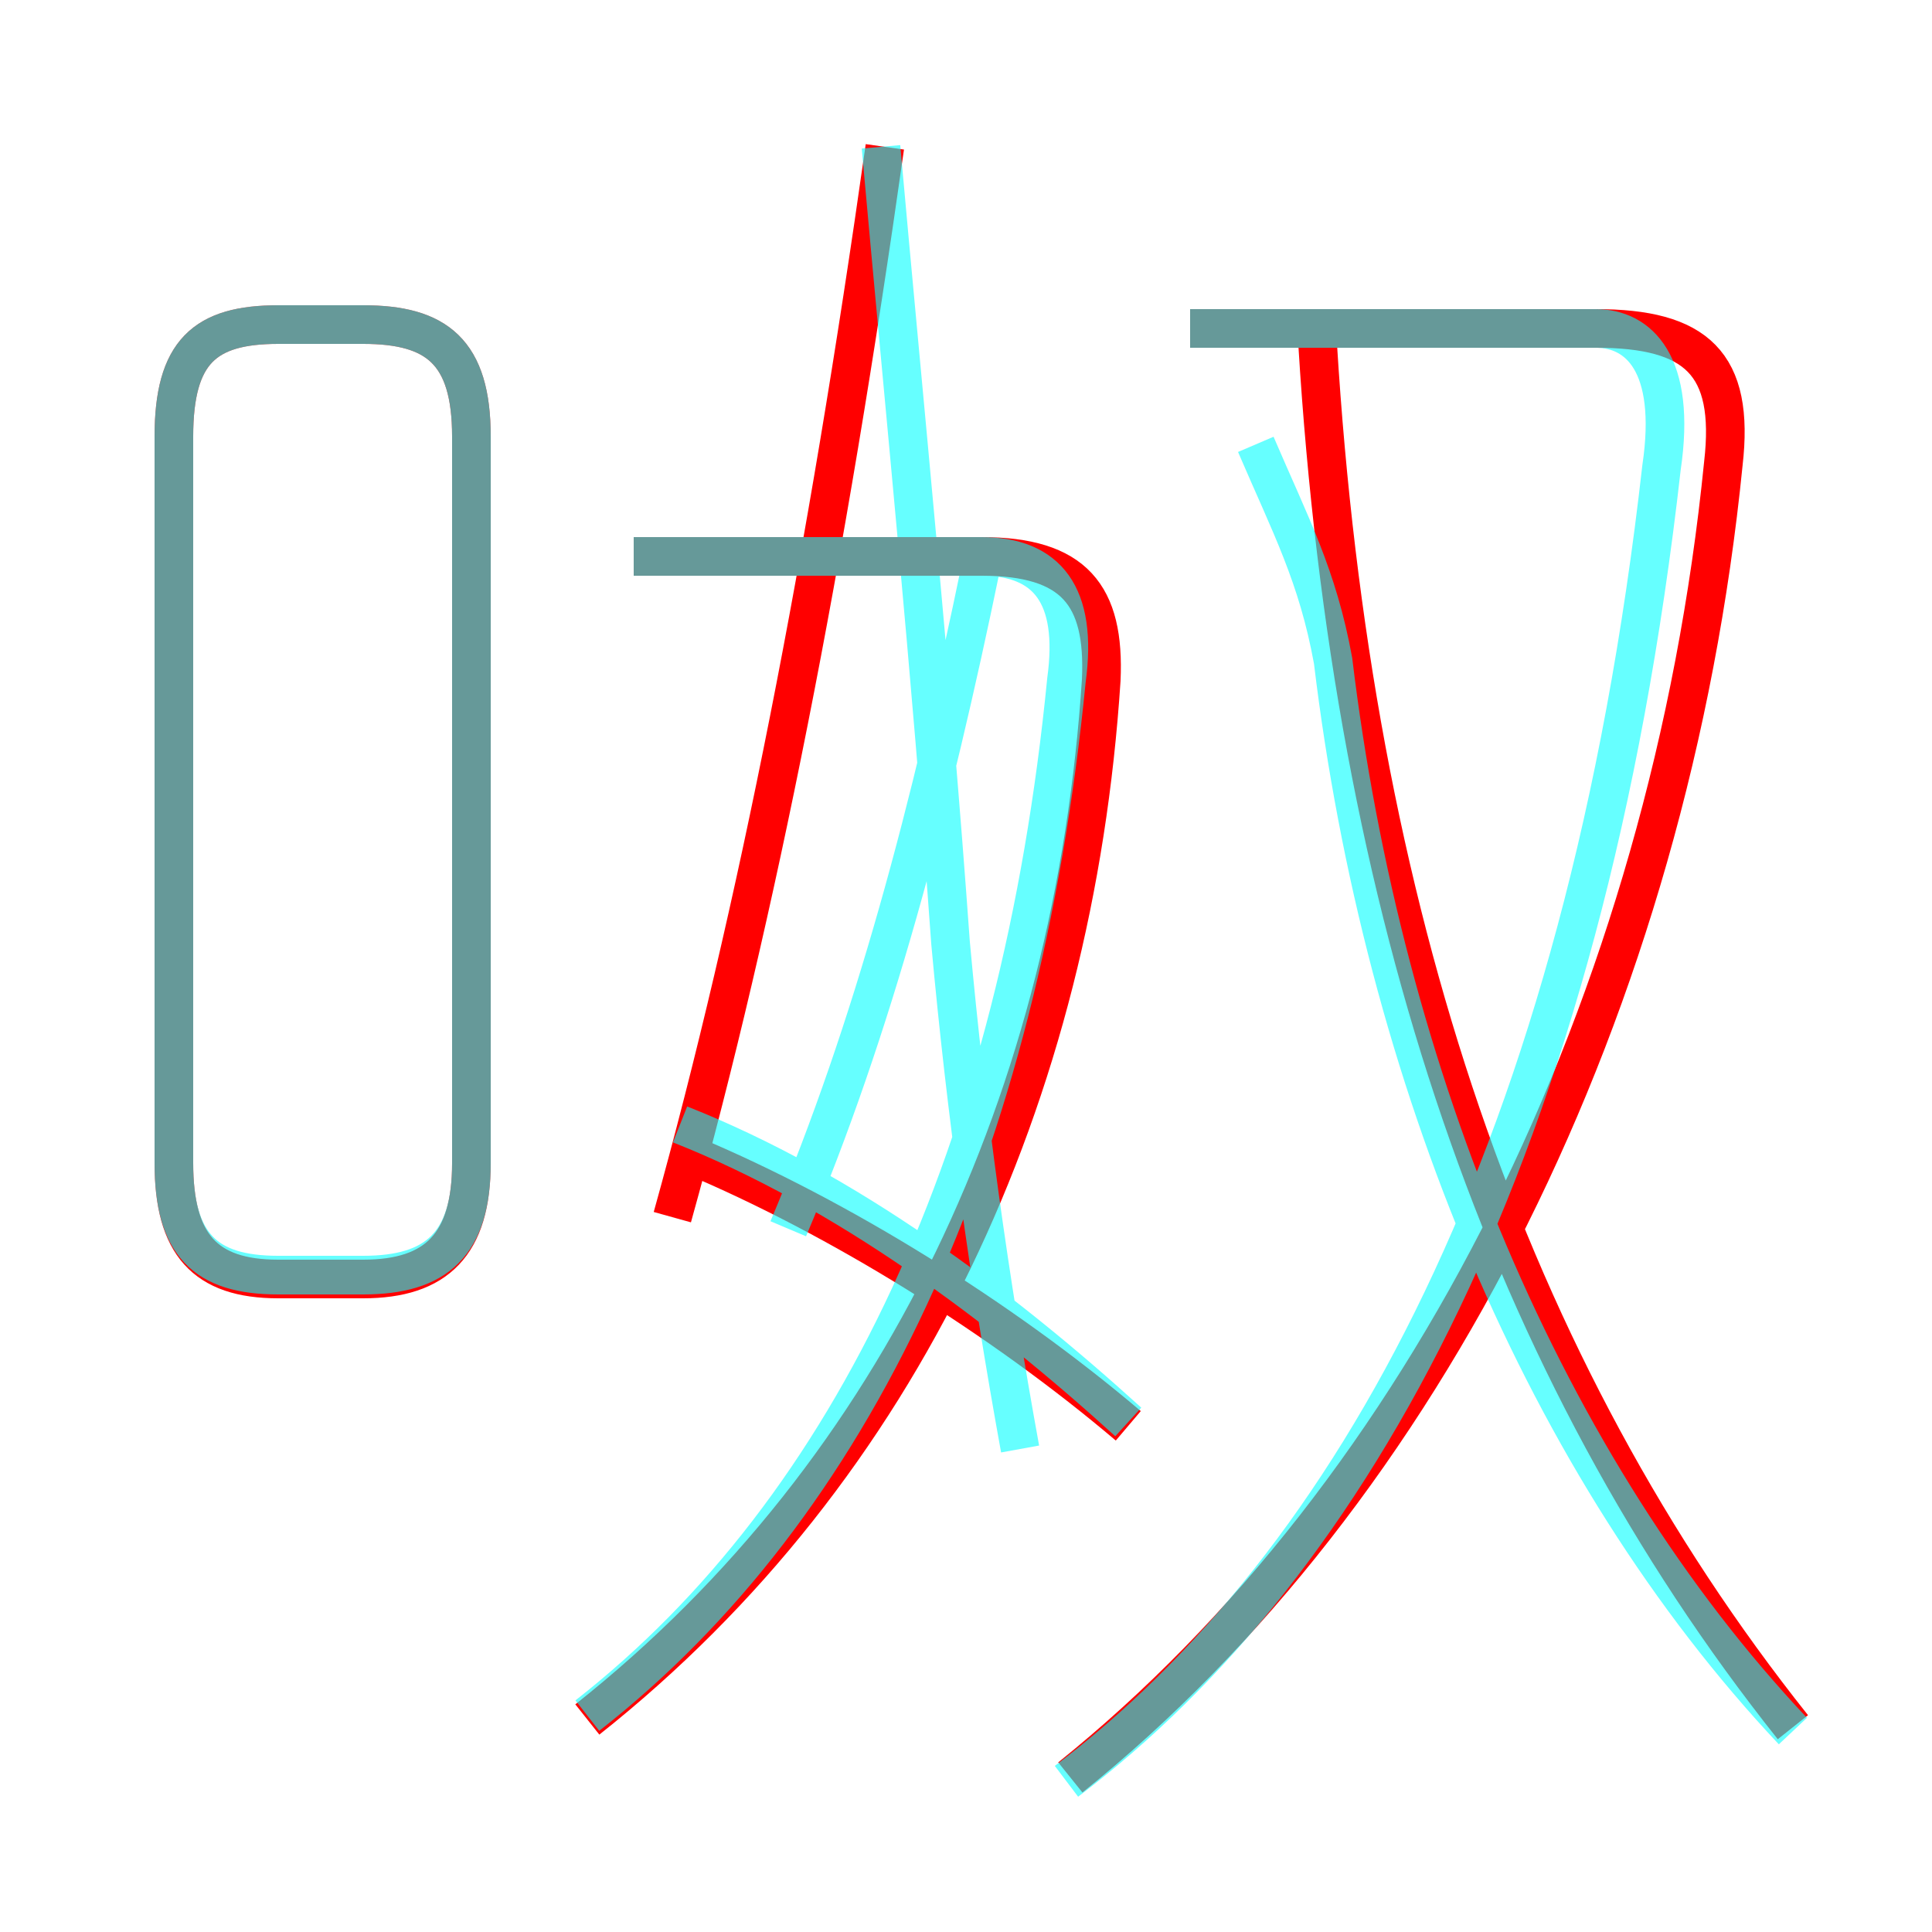 <?xml version='1.0' encoding='utf8'?>
<svg viewBox="0.0 -6.0 50.0 50.0" version="1.1" xmlns="http://www.w3.org/2000/svg">
<rect x="0.0" y="-6.0" width="50.0" height="50.0" fill="#333333" stroke="none"/>
<rect x="-1000" y="-1000" width="2000" height="2000" stroke="white" fill="white"/>
<g style="fill:none;stroke:rgba(255, 0, 0, 1);  stroke-width:1"><path d="M 27.7 2.0 C 36.9 -5.4 43.2 -18.0 44.6 -32.0 C 44.9 -34.6 43.9 -35.5 41.3 -35.5 L 30.8 -35.5 M 12.2 -13.9 L 12.2 -32.7 C 12.2 -34.9 11.3 -35.6 9.4 -35.6 L 7.2 -35.6 C 5.3 -35.6 4.5 -34.9 4.5 -32.7 L 4.5 -13.9 C 4.5 -11.8 5.3 -10.9 7.2 -10.9 L 9.4 -10.9 C 11.3 -10.9 12.2 -11.8 12.2 -13.9 Z M 29.2 -7.1 C 25.9 -9.9 21.7 -12.5 17.9 -14.1 M 15.2 0.5 C 23.4 -6.0 27.8 -15.7 28.5 -26.4 C 28.6 -28.6 27.8 -29.6 25.4 -29.6 L 16.4 -29.6 M 17.4 -12.5 C 19.6 -20.4 21.4 -29.6 22.9 -40.2 M 46.4 0.7 C 39.0 -8.6 35.0 -20.4 34.1 -35.1" transform="translate(0.0 38.0)" />
</g>
<g style="fill:none;stroke:rgba(0, 255, 255, 0.6);  stroke-width:1">
<path d="M 27.6 2.1 C 35.0 -3.5 41.0 -14.2 43.0 -31.9 C 43.4 -34.6 42.4 -35.5 41.3 -35.5 L 30.8 -35.5 M 15.2 0.4 C 22.1 -5.0 26.4 -14.2 27.6 -26.4 C 27.9 -28.6 27.1 -29.6 25.4 -29.6 L 16.4 -29.6 M 29.2 -7.2 C 25.9 -10.2 21.9 -13.2 17.6 -14.9 M 12.2 -13.9 L 12.2 -32.7 C 12.2 -34.9 11.3 -35.6 9.4 -35.6 L 7.2 -35.6 C 5.3 -35.6 4.5 -34.9 4.5 -32.7 L 4.5 -13.9 C 4.5 -11.8 5.3 -11.0 7.2 -11.0 L 9.4 -11.0 C 11.3 -11.0 12.2 -11.8 12.2 -13.9 Z M 46.4 0.8 C 40.0 -6.0 35.8 -16.1 34.5 -26.9 C 34.1 -29.1 33.4 -30.4 32.5 -32.5 M 20.4 -12.2 C 22.6 -17.4 24.1 -23.1 25.4 -29.4 M 22.8 -40.2 C 23.4 -33.5 24.1 -26.6 24.6 -19.6 C 25.0 -15.2 25.6 -10.9 26.4 -6.5" transform="translate(0.0 38.0)" />
</g>
</svg>